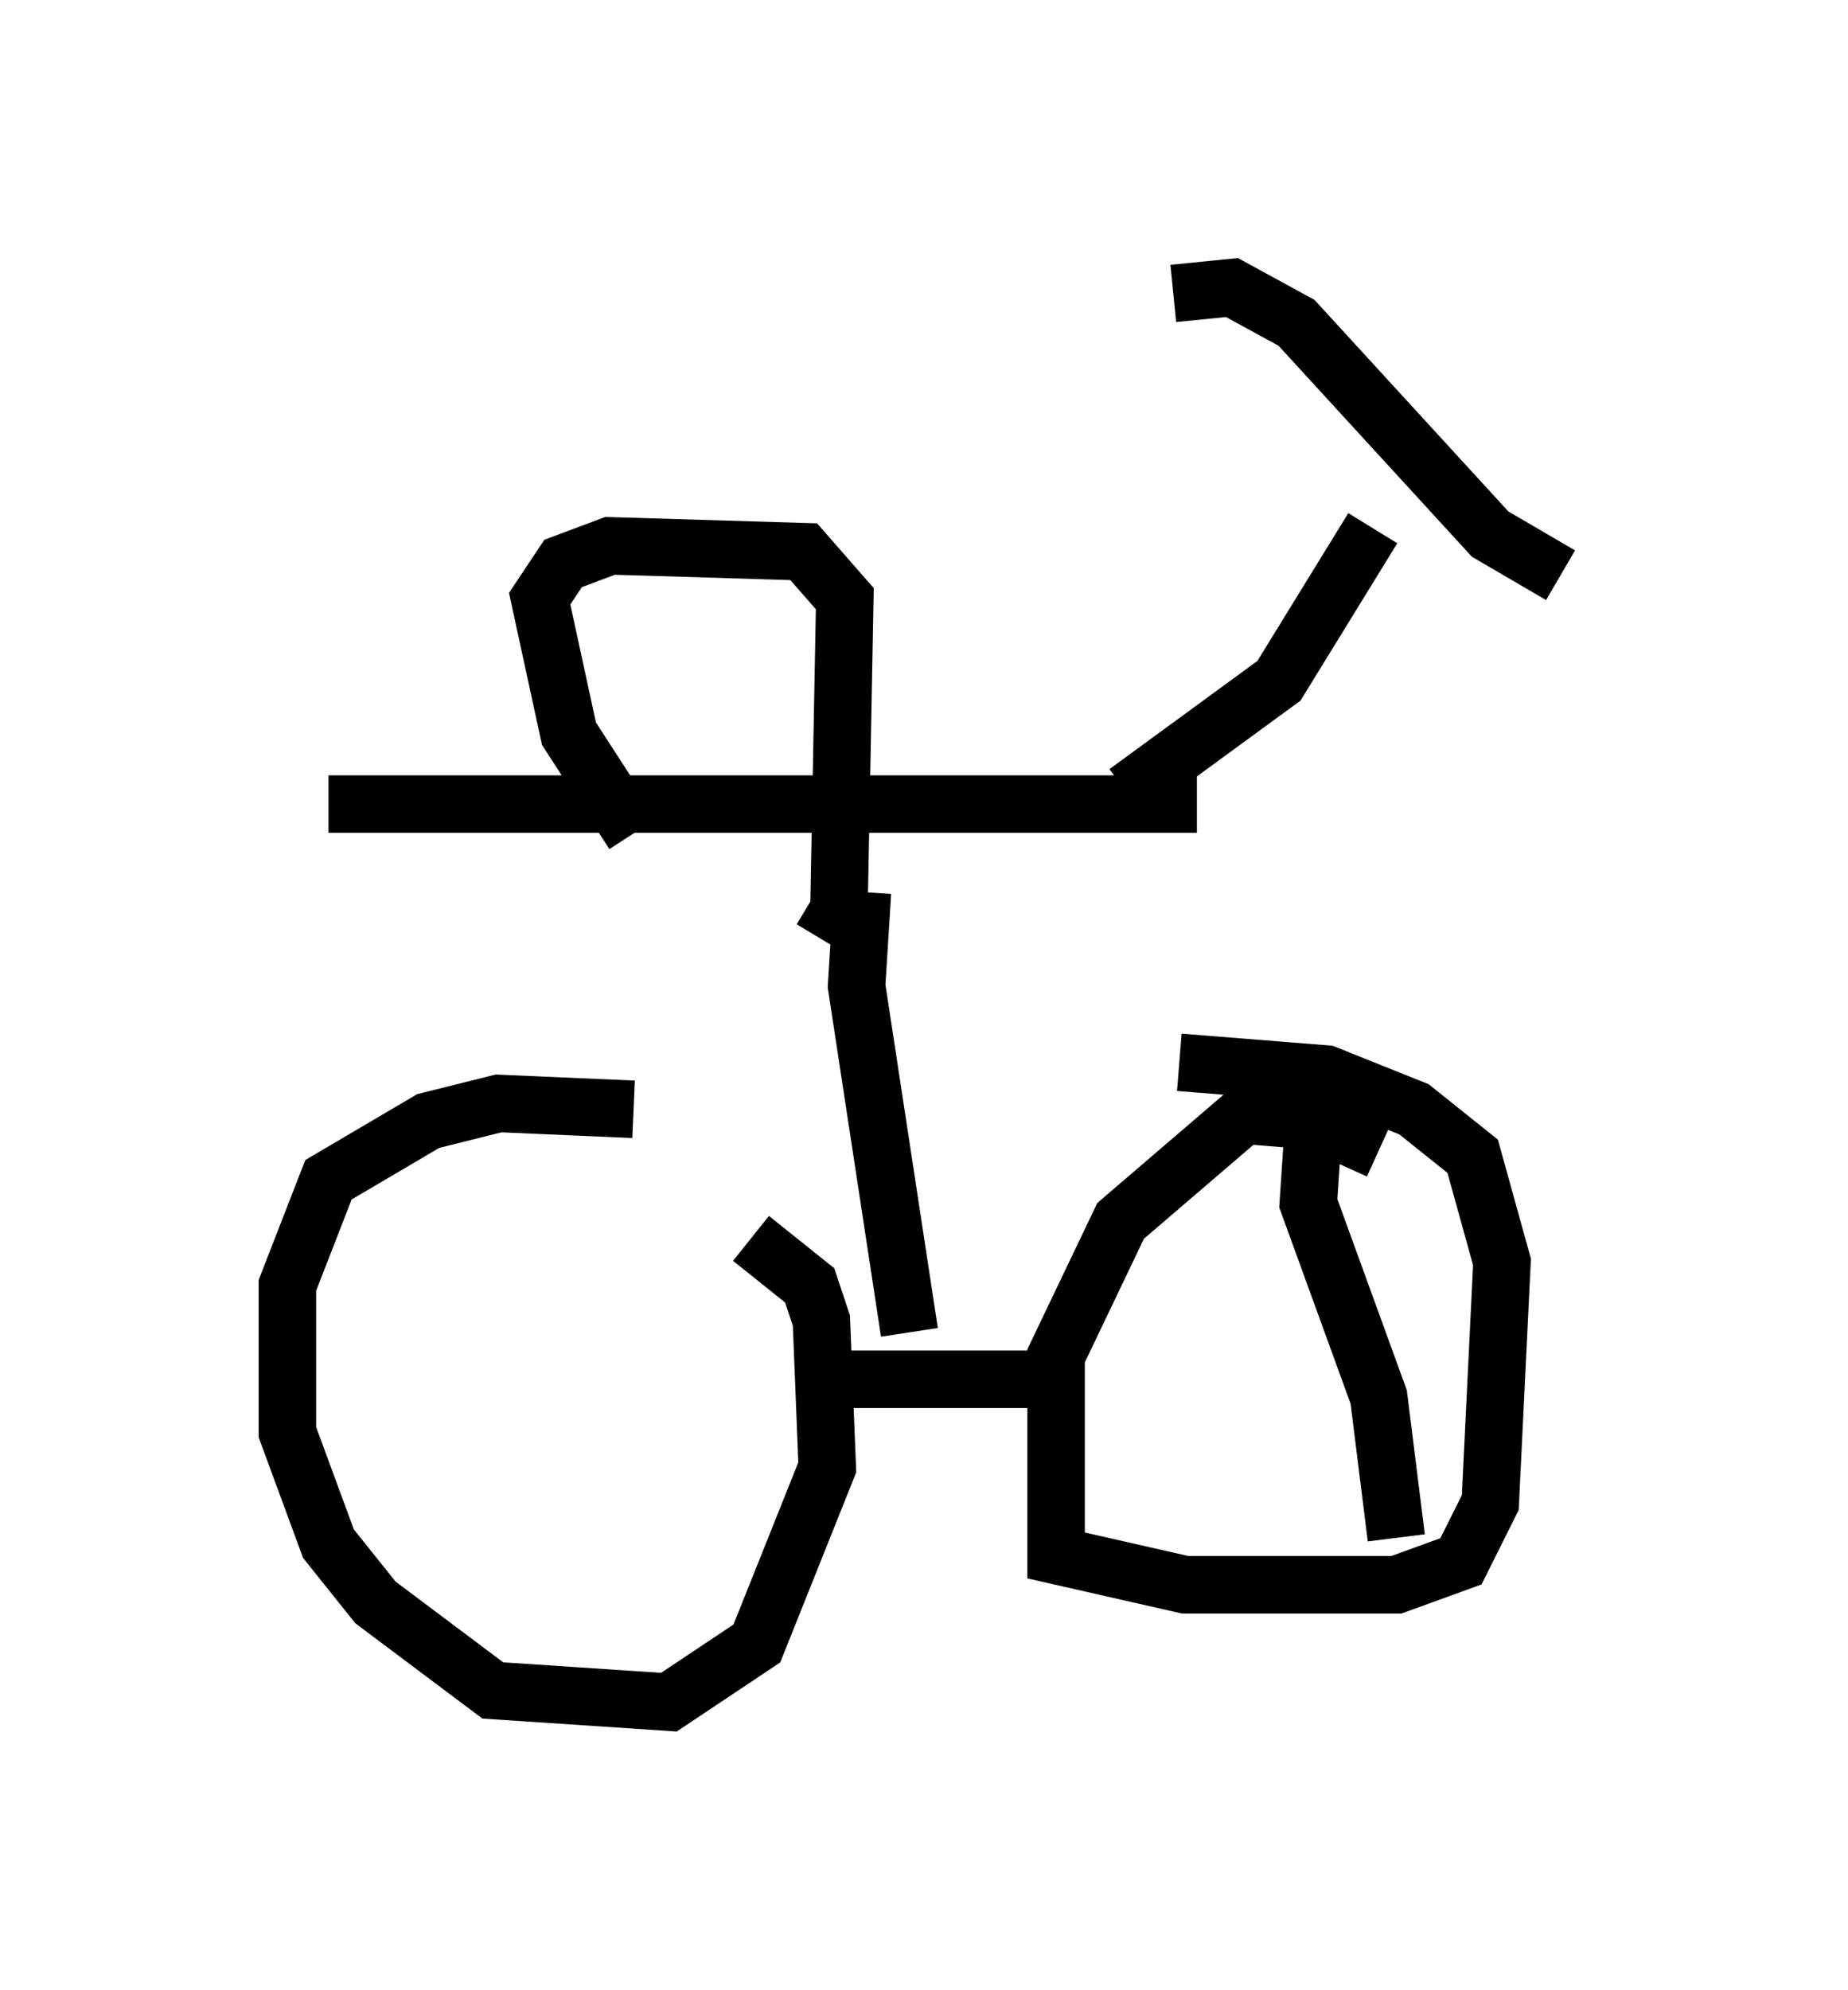 <?xml version="1.0" encoding="utf-8" ?>
<svg baseProfile="full" height="34.602" version="1.1" width="32.152" xmlns="http://www.w3.org/2000/svg" xmlns:ev="http://www.w3.org/2001/xml-events" xmlns:xlink="http://www.w3.org/1999/xlink"><defs /><rect fill="white" height="34.602" width="32.152" x="0" y="0" /><path d="M13.065, 21.64 m-2.042, -2.348 l-2.348, -0.102 -1.225, 0.306 l-1.735, 1.021 -0.715, 1.838 l0.0, 2.552 0.715, 1.94 l0.817, 1.021 2.042, 1.531 l3.063, 0.204 1.531, -1.021 l1.225, -3.063 -0.102, -2.552 l-0.204, -0.613 -1.021, -0.817 m1.633, 2.45 l3.267, 0.0 m6.023, -3.981 l-1.123, -0.51 -1.225, -0.102 l-2.144, 1.838 -1.123, 2.348 l0.0, 3.471 2.246, 0.51 l3.675, 0.0 1.123, -0.408 l0.51, -1.021 0.204, -4.185 l-0.51, -1.838 -1.021, -0.817 l-1.531, -0.613 -2.552, -0.204 m-4.696, 4.696 l-0.919, -6.023 0.102, -1.633 m5.819, -1.531 l-15.109, 0.0 m8.575, 2.348 l0.306, -0.51 0.102, -5.41 l-0.715, -0.817 -3.369, -0.102 l-0.817, 0.306 -0.408, 0.613 l0.51, 2.348 1.123, 1.735 m8.575, -0.715 l2.654, -1.94 1.633, -2.654 m-3.471, -4.083 l1.021, -0.102 1.123, 0.613 l3.369, 3.675 1.225, 0.715 m-3.777, 8.881 l-0.51, 0.51 -0.102, 1.531 l1.225, 3.369 0.306, 2.45 " fill="none" stroke="black" stroke-width="1" /></svg>